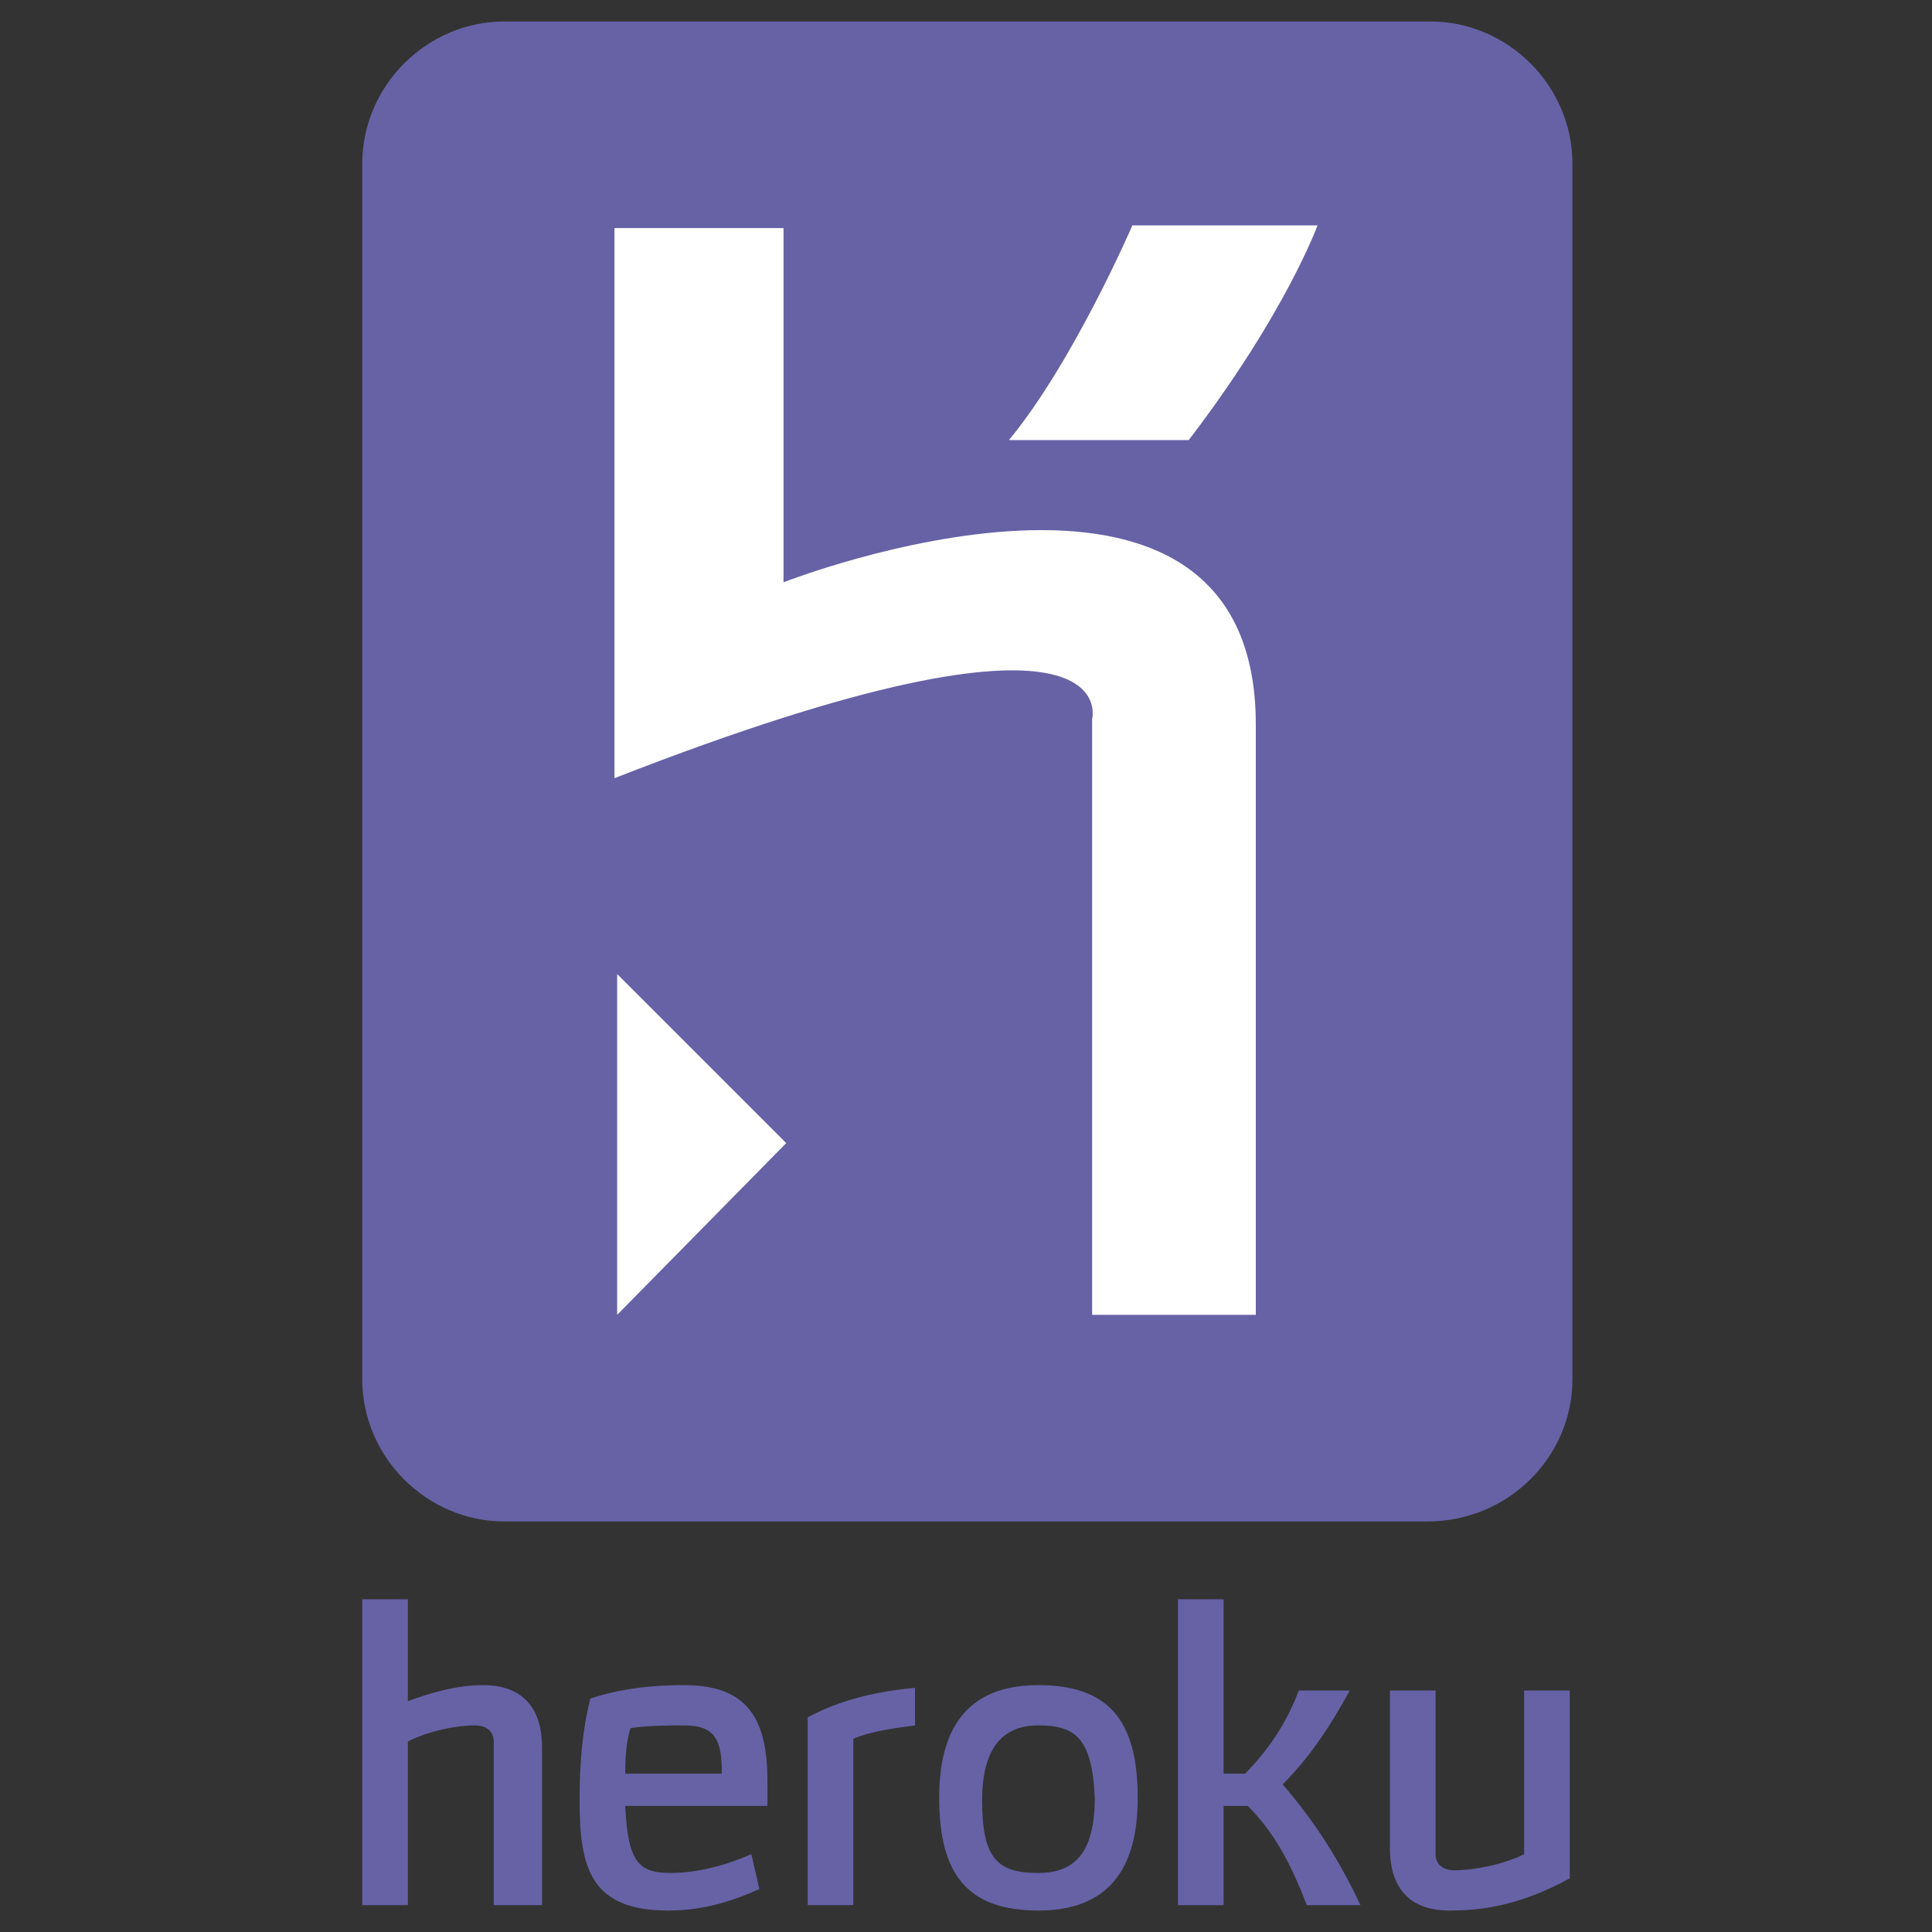 <?xml version="1.0" encoding="utf-8"?>
<!-- Generator: Adobe Illustrator 21.0.2, SVG Export Plug-In . SVG Version: 6.00 Build 0)  -->
<svg version="1.1" id="Layer_1" xmlns="http://www.w3.org/2000/svg" xmlns:xlink="http://www.w3.org/1999/xlink" x="0px" y="0px"
	 viewBox="0 0 72 72" style="enable-background:new 0 0 72 72;" xml:space="preserve">
<rect x="0" y="0" width="72" height="72" fill="#333333" stroke="none"/>
<style type="text/css">
	.st0{fill:#6762A6;}
	.st1{fill:#FFFFFF;}
</style>
<g>
	<path class="st0" d="M18.4,71v-6.1c0-0.4-0.3-0.6-0.7-0.6c-0.7,0-1.7,0.2-2.5,0.6V71h-1.7V59.6h1.7v3.8c0.8-0.3,1.8-0.6,2.8-0.6
		c1.6,0,2.2,1,2.2,2.3V71L18.4,71L18.4,71z M23.3,67.3c0.1,2.1,0.5,2.5,1.7,2.5c1,0,2.1-0.3,3-0.7l0.3,1.3c-0.9,0.4-2,0.8-3.4,0.8
		c-2.9,0-3.3-1.6-3.3-4.1c0-1.4,0.1-2.6,0.4-3.8c0.9-0.3,2-0.5,3.5-0.5c2.4,0,3.1,1.3,3.1,3.6v0.9L23.3,67.3L23.3,67.3z M25.5,64.3
		c-0.5,0-1.3,0-2,0.1c-0.1,0.3-0.2,0.8-0.2,1.7h3.6C26.9,64.9,26.7,64.3,25.5,64.3L25.5,64.3z M31.8,64.8V71h-1.7v-7
		c1.5-0.8,3-1,4-1.1v1.4C33.4,64.4,32.5,64.5,31.8,64.8L31.8,64.8z M38.7,71.2c-2.6,0-3.7-1.3-3.7-4.2c0-3.1,1.5-4.2,3.7-4.2
		c2.6,0,3.7,1.3,3.7,4.2C42.4,70.1,40.9,71.2,38.7,71.2L38.7,71.2z M38.7,64.3c-1.3,0-2.1,0.8-2.1,2.8c0,2.2,0.6,2.7,2.1,2.7
		c1.3,0,2.1-0.7,2.1-2.8C40.7,64.8,40.1,64.3,38.7,64.3L38.7,64.3z M50.7,71h-2c-0.5-1.3-1.1-2.6-2.2-3.7h-0.9V71h-1.7V59.6h1.7v6.5
		h0.8c0.9-0.9,1.6-2,2-3.1h1.9c-0.7,1.3-1.5,2.5-2.5,3.5C49.1,68,50,69.5,50.7,71L50.7,71z M54,71.2c-1.6,0-2.2-1-2.2-2.3V63h1.7
		v6.1c0,0.4,0.3,0.6,0.7,0.6c0.7,0,1.8-0.2,2.6-0.6V63h1.7V70C56.5,71.1,55,71.2,54,71.2z M53.2,56.7H18.8c-2.9,0-5.3-2.4-5.3-5.3
		V6.1c0-2.9,2.4-5.3,5.3-5.3h34.5c2.9,0,5.3,2.4,5.3,5.3v45.3C58.6,54.3,56.2,56.7,53.2,56.7L53.2,56.7z"/>
	<path class="st1" d="M40.7,49V26.8c0,0,1.4-5.3-17.8,2.2c0,0.1,0-20.5,0-20.5l6.3,0v13.2c0,0,17.6-6.9,17.6,5.3V49H40.7L40.7,49z
		 M44.3,16.4h-6.7c2.4-2.9,4.6-8,4.6-8h6.9C49.1,8.4,47.9,11.7,44.3,16.4L44.3,16.4z M23,49V36.3l6.3,6.3L23,49L23,49z"/>
</g>
</svg>
